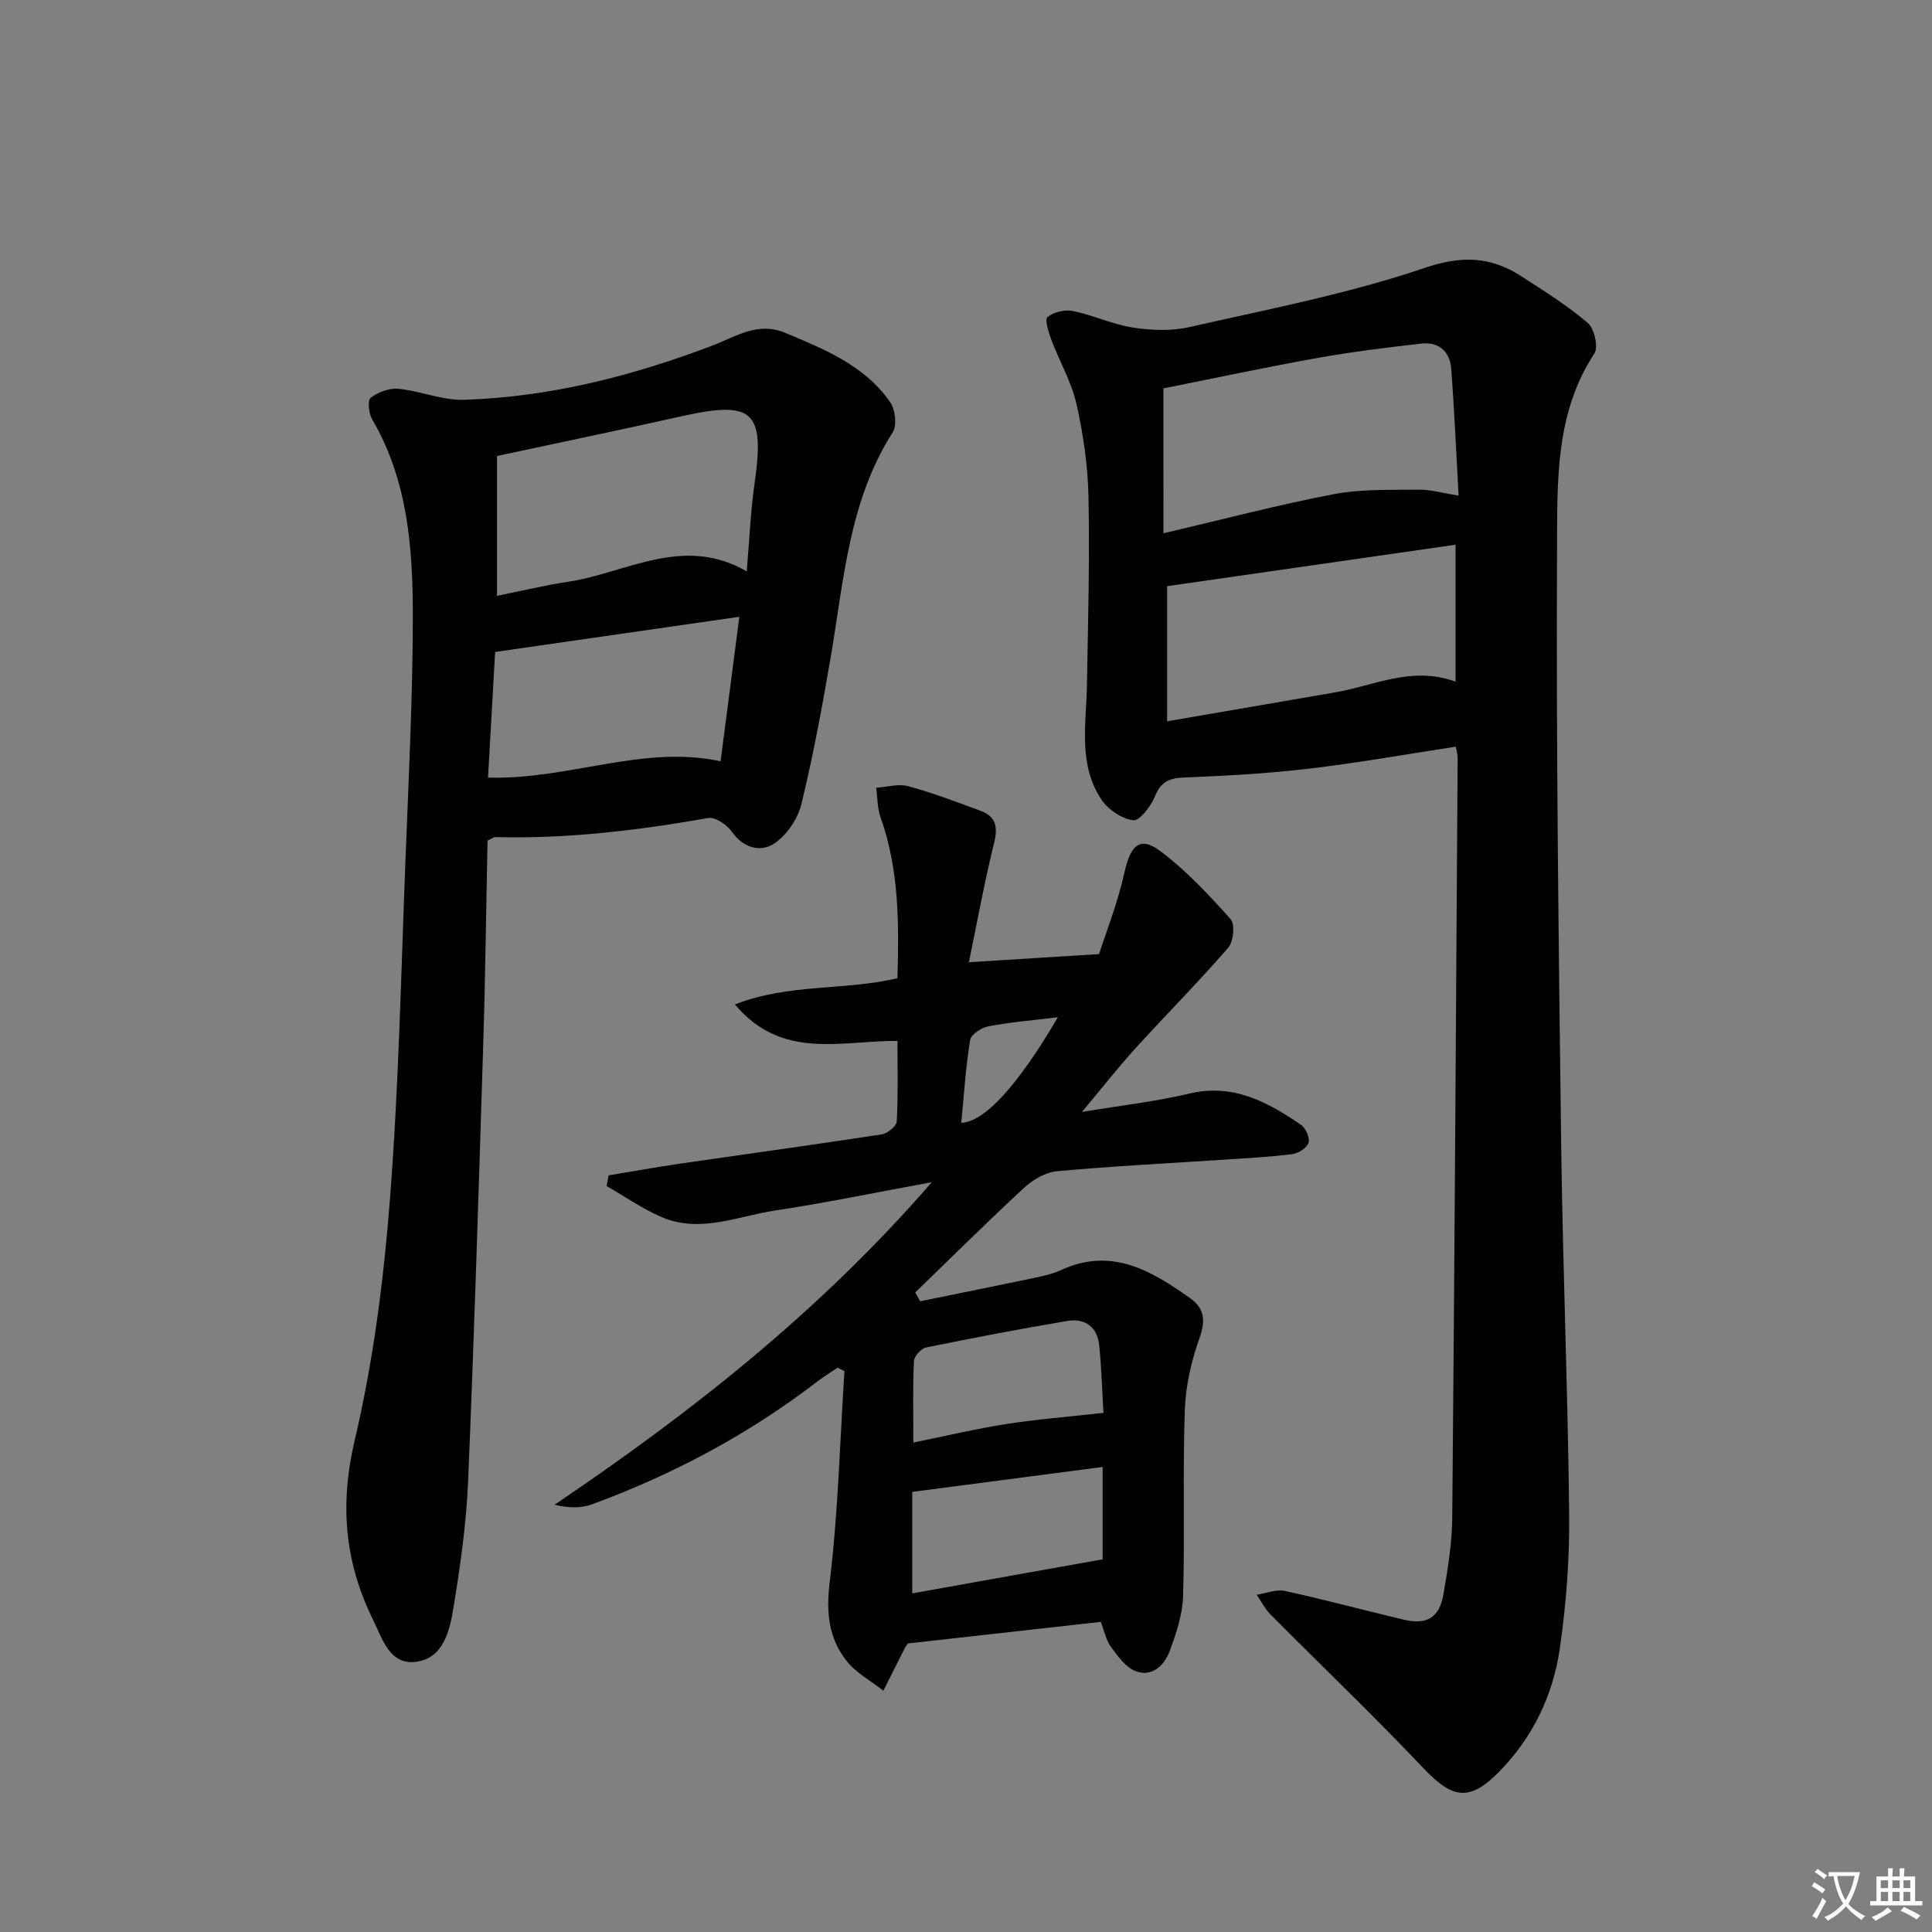 <svg enable-background="new 0 0 400 400" viewBox="0 0 400 400" xmlns="http://www.w3.org/2000/svg"><rect x="0" y="0" width="400" height="400" fill="#808080" stroke="none"/><path d="m377.9 391.2c-.2.3-.4.5-.6.8-.7-.6-1.4-1-2.2-1.5.2-.3.4-.5.5-.8.6.4 1.4.8 2.3 1.5zm-1.8 6.1c-.2-.2-.5-.4-.9-.6.4-.6.8-1.2 1.2-1.9s.7-1.3.9-1.9c.3.3.5.5.8.7-.7 1.3-1.4 2.6-2 3.7zm2.2-9c-.3.3-.5.5-.6.8-.6-.6-1.3-1.1-2-1.5.3-.3.5-.5.6-.7.6.5 1.3.9 2 1.4zm.3.2v-.9h2 4.5c-.3 1.3-.6 2.5-1 3.6s-.9 2.1-1.4 3c.4.5 1 1 1.6 1.4s1.2.8 1.9 1.1c-.3.2-.5.4-.8.8-.4-.3-1-.7-1.6-1.2s-1.2-1.1-1.6-1.6c-.5.6-1.1 1.1-1.7 1.6s-1.4.9-2.1 1.4c-.1-.3-.3-.5-.7-.8.6-.2 1.2-.5 1.9-1s1.4-1.1 2-1.8c-.5-.8-.9-1.6-1.2-2.5s-.6-2-.8-3.2c-.4.1-.7.1-1 .1zm2.5 2.7c.3 1 .7 1.7 1 2.2.3-.5.6-1.1 1-2s.6-1.9.9-3h-3.2-.4c.1.9.3 1.8.7 2.8z" fill="#fbfafc"/><path d="m396.5 388.5v1.5 3.6h1.5v.9c-.4 0-1 0-1.7 0h-7.9c-.5 0-.9 0-1.2 0v-.9h1.3v-3.5c0-.7 0-1.2 0-1.6h2.4c0-.8 0-1.4 0-1.7h1c0 .3-.1.8-.1 1.7h1.5c0-.8 0-1.4 0-1.7h1c0 .3-.1.9-.1 1.7zm-8.2 9.2c-.2-.3-.5-.5-.8-.8.8-.3 1.4-.6 1.9-.9s1-.7 1.4-1.1c.3.3.6.5.9.8-1.6 1-2.8 1.6-3.4 2zm2.6-6.8v-1.6h-1.5v1.6zm0 2.7v-1.9h-1.5v1.9zm2.4-2.7v-1.6h-1.5v1.6zm0 2.7v-1.9h-1.5v1.9zm.2 2 .7-.8c.4.2.9.5 1.6.8s1.3.7 1.8 1c-.3.3-.5.5-.8.8-.4-.3-1.5-1-3.3-1.8zm2-4.7v-1.6h-1.4v1.6zm0 2.7v-1.9h-1.4v1.9z" fill="#fbfafc"/><g fill="#010103"><path d="m301.41 154.59c-10.29 1.57-20.39 3.38-30.55 4.57-8.57 1.01-17.21 1.47-25.84 1.82-3.07.12-4.71.98-5.92 3.93-.83 2.03-3.18 5.1-4.48 4.92-2.39-.32-5.21-2.21-6.59-4.29-4.86-7.31-3.13-15.68-2.99-23.78.23-12.96.58-25.93.32-38.89-.13-6.42-1.07-12.92-2.48-19.19-1.03-4.58-3.52-8.83-5.19-13.28-.58-1.56-1.44-4.25-.81-4.76 1.29-1.05 3.62-1.59 5.29-1.24 4.2.86 8.2 2.78 12.41 3.42 3.81.59 7.95.74 11.67-.1 16.3-3.7 32.84-6.87 48.61-12.22 7.78-2.64 13.7-2.42 20.05 1.66 4.74 3.05 9.55 6.06 13.82 9.7 1.36 1.16 2.24 5.01 1.37 6.33-8.14 12.37-7.66 26.49-7.73 40.12-.2 41.12.33 82.25.85 123.38.33 25.62 1.39 51.22 1.66 76.84.1 9.26-.62 18.62-1.94 27.79-1.4 9.69-5.63 18.46-12.59 25.53-6.16 6.26-9.69 5.52-15.64-.76-10.27-10.85-21.09-21.18-31.62-31.78-1.17-1.18-1.95-2.74-2.91-4.13 1.96-.3 4.04-1.18 5.85-.79 8.26 1.8 16.42 4.01 24.64 5.95 4.77 1.13 7.35-.42 8.19-5.33.9-5.23 1.77-10.54 1.81-15.82.48-52.45.78-104.91 1.12-157.36.01-.63-.21-1.26-.38-2.24zm-60.53-44.18c12.33-2.88 23.7-5.89 35.22-8.09 5.75-1.1 11.77-.86 17.68-.94 2.41-.03 4.82.7 8.21 1.23-.52-9.19-.88-17.78-1.54-26.34-.27-3.47-2.57-5.54-6.12-5.14-7.24.82-14.48 1.71-21.65 3-10.71 1.92-21.36 4.2-31.81 6.28.01 10.09.01 19.52.01 30zm60.48 30.72c0-10.09 0-19.38 0-28.35-20.11 2.89-40.03 5.75-59.72 8.58v27.98c12.07-2.08 23.47-4.05 34.88-6.01 8.07-1.39 15.83-5.5 24.84-2.2z"/><path d="m227.9 335.79c-13.71 1.54-26.88 3.01-39.94 4.47-.28.42-.49.67-.63.95-1.49 2.94-2.96 5.89-4.44 8.84-2.57-2.03-5.64-3.68-7.62-6.19-3.73-4.72-4.25-10.02-3.49-16.3 1.75-14.48 2.12-29.12 3.05-43.69-.47-.24-.93-.47-1.4-.71-1.4.95-2.85 1.82-4.19 2.85-14.23 10.94-29.88 19.27-46.69 25.45-2.24.82-4.8.78-7.73.08 28.31-19.13 54.8-39.92 78.1-66.78-11.75 2.16-22.07 4.3-32.47 5.87-7.76 1.18-15.55 4.77-23.48 1.35-3.97-1.71-7.59-4.25-11.37-6.42.14-.74.27-1.48.41-2.21 4.88-.81 9.76-1.69 14.65-2.41 13.96-2.03 27.94-3.94 41.88-6.08 1.2-.18 3.06-1.69 3.12-2.67.3-5.45.15-10.92.15-16.68-11.59-.09-23.9 4.08-33.65-7.55 11.22-4.39 22.57-2.81 33.65-5.43.3-11.19.39-22.39-3.49-33.27-.68-1.92-.63-4.1-.92-6.16 2.22-.15 4.59-.88 6.62-.33 5.09 1.38 10.05 3.27 15.01 5.1 3.3 1.22 3.58 3.49 2.75 6.82-1.97 7.94-3.42 16.01-5.18 24.53 9.24-.58 17.1-1.07 26.95-1.69 1.38-4.32 3.85-10.54 5.28-16.99 1.23-5.52 3.19-7.51 7.42-4.32 5.36 4.03 10.04 9.05 14.54 14.08.94 1.05.6 4.65-.5 5.92-6.18 7.12-12.83 13.82-19.18 20.79-3.54 3.89-6.79 8.05-11.11 13.21 8.34-1.39 15.36-2.17 22.19-3.8 9.08-2.17 16.21 1.71 23.16 6.46.99.67 1.89 2.7 1.57 3.71-.34 1.07-2.11 2.2-3.37 2.36-4.61.59-9.26.82-13.91 1.13-11.61.77-23.24 1.35-34.82 2.41-2.36.22-4.96 1.74-6.77 3.41-7.66 7.08-15.07 14.44-22.56 21.69.34.61.68 1.21 1.03 1.82 7.82-1.59 15.64-3.16 23.45-4.8 1.94-.41 3.94-.85 5.73-1.67 10.4-4.78 18.64.1 26.69 5.83 2.99 2.12 3.25 4.61 1.96 8.24-1.7 4.76-2.87 9.93-3.05 14.96-.44 12.81.02 25.64-.35 38.46-.11 3.86-1.44 7.81-2.81 11.48-1.09 2.92-3.66 5.36-6.99 4.1-2.07-.78-3.73-3.11-5.15-5.06-1.04-1.43-1.39-3.35-2.1-5.16zm.39-12.95c0-6.31 0-12.7 0-19.12-12.89 1.69-25.9 3.39-39.42 5.16v21.01c13.13-2.34 25.77-4.61 39.42-7.05zm.17-30.32c-.25-4.14-.39-9.09-.88-13.99-.38-3.81-2.96-5.66-6.61-5.04-9.78 1.64-19.52 3.51-29.23 5.49-1.03.21-2.47 1.8-2.52 2.81-.25 5.44-.12 10.9-.12 16.87 6.69-1.35 12.92-2.84 19.24-3.83 6.42-1 12.93-1.51 20.12-2.31zm-9.44-81.91c-5.22.64-9.83 1.01-14.35 1.87-1.45.27-3.62 1.68-3.81 2.83-.92 5.65-1.28 11.39-1.84 17.16 4.87-.17 11.86-7.94 20-21.86z"/><path d="m100.94 174.04c-.29 13.93-.45 28.2-.9 42.46-.94 30.1-1.86 60.21-3.13 90.3-.37 8.77-1.63 17.54-3.05 26.21-.77 4.69-2.1 10.34-7.74 11.05-5.48.7-6.97-4.83-8.9-8.74-5.86-11.88-6.92-23.83-3.78-37.14 3.83-16.25 5.98-33.03 7.28-49.7 1.85-23.7 2.33-47.51 3.26-71.28.65-16.45 1.47-32.91 1.49-49.37.01-14.15-.97-28.3-8.44-41.05-.7-1.2-.96-3.92-.29-4.42 1.54-1.16 3.84-2.05 5.72-1.87 4.59.45 9.14 2.43 13.66 2.28 17.75-.57 34.77-4.92 51.32-11.2 4.9-1.86 9.41-5.06 15.16-2.65 8.17 3.43 16.43 6.75 21.7 14.35 1.06 1.53 1.45 4.81.53 6.24-9.04 14.14-10.09 30.38-12.79 46.23-1.75 10.3-3.65 20.6-6.12 30.74-.75 3.08-3.07 6.5-5.68 8.2-2.74 1.79-6.29.97-8.68-2.44-1.02-1.46-3.46-3.14-4.93-2.88-14.61 2.58-29.26 4.34-44.13 3.95-.29 0-.59.27-1.56.73zm1.96-50.68c5.05-1.01 9.85-2.17 14.71-2.91 12.15-1.85 23.83-9.75 36.99-2.16.57-6.59.79-12.38 1.61-18.08 2.17-15.11-.21-17.35-15.09-14.03-12.57 2.81-25.19 5.43-38.22 8.23zm-1.86 37.64c16.8.46 32.1-6.86 48.15-3.38 1.3-9.99 2.54-19.62 3.88-29.92-16.87 2.43-33.39 4.81-50.56 7.28-.47 8.43-.97 17.28-1.47 26.02z"/></g></svg>